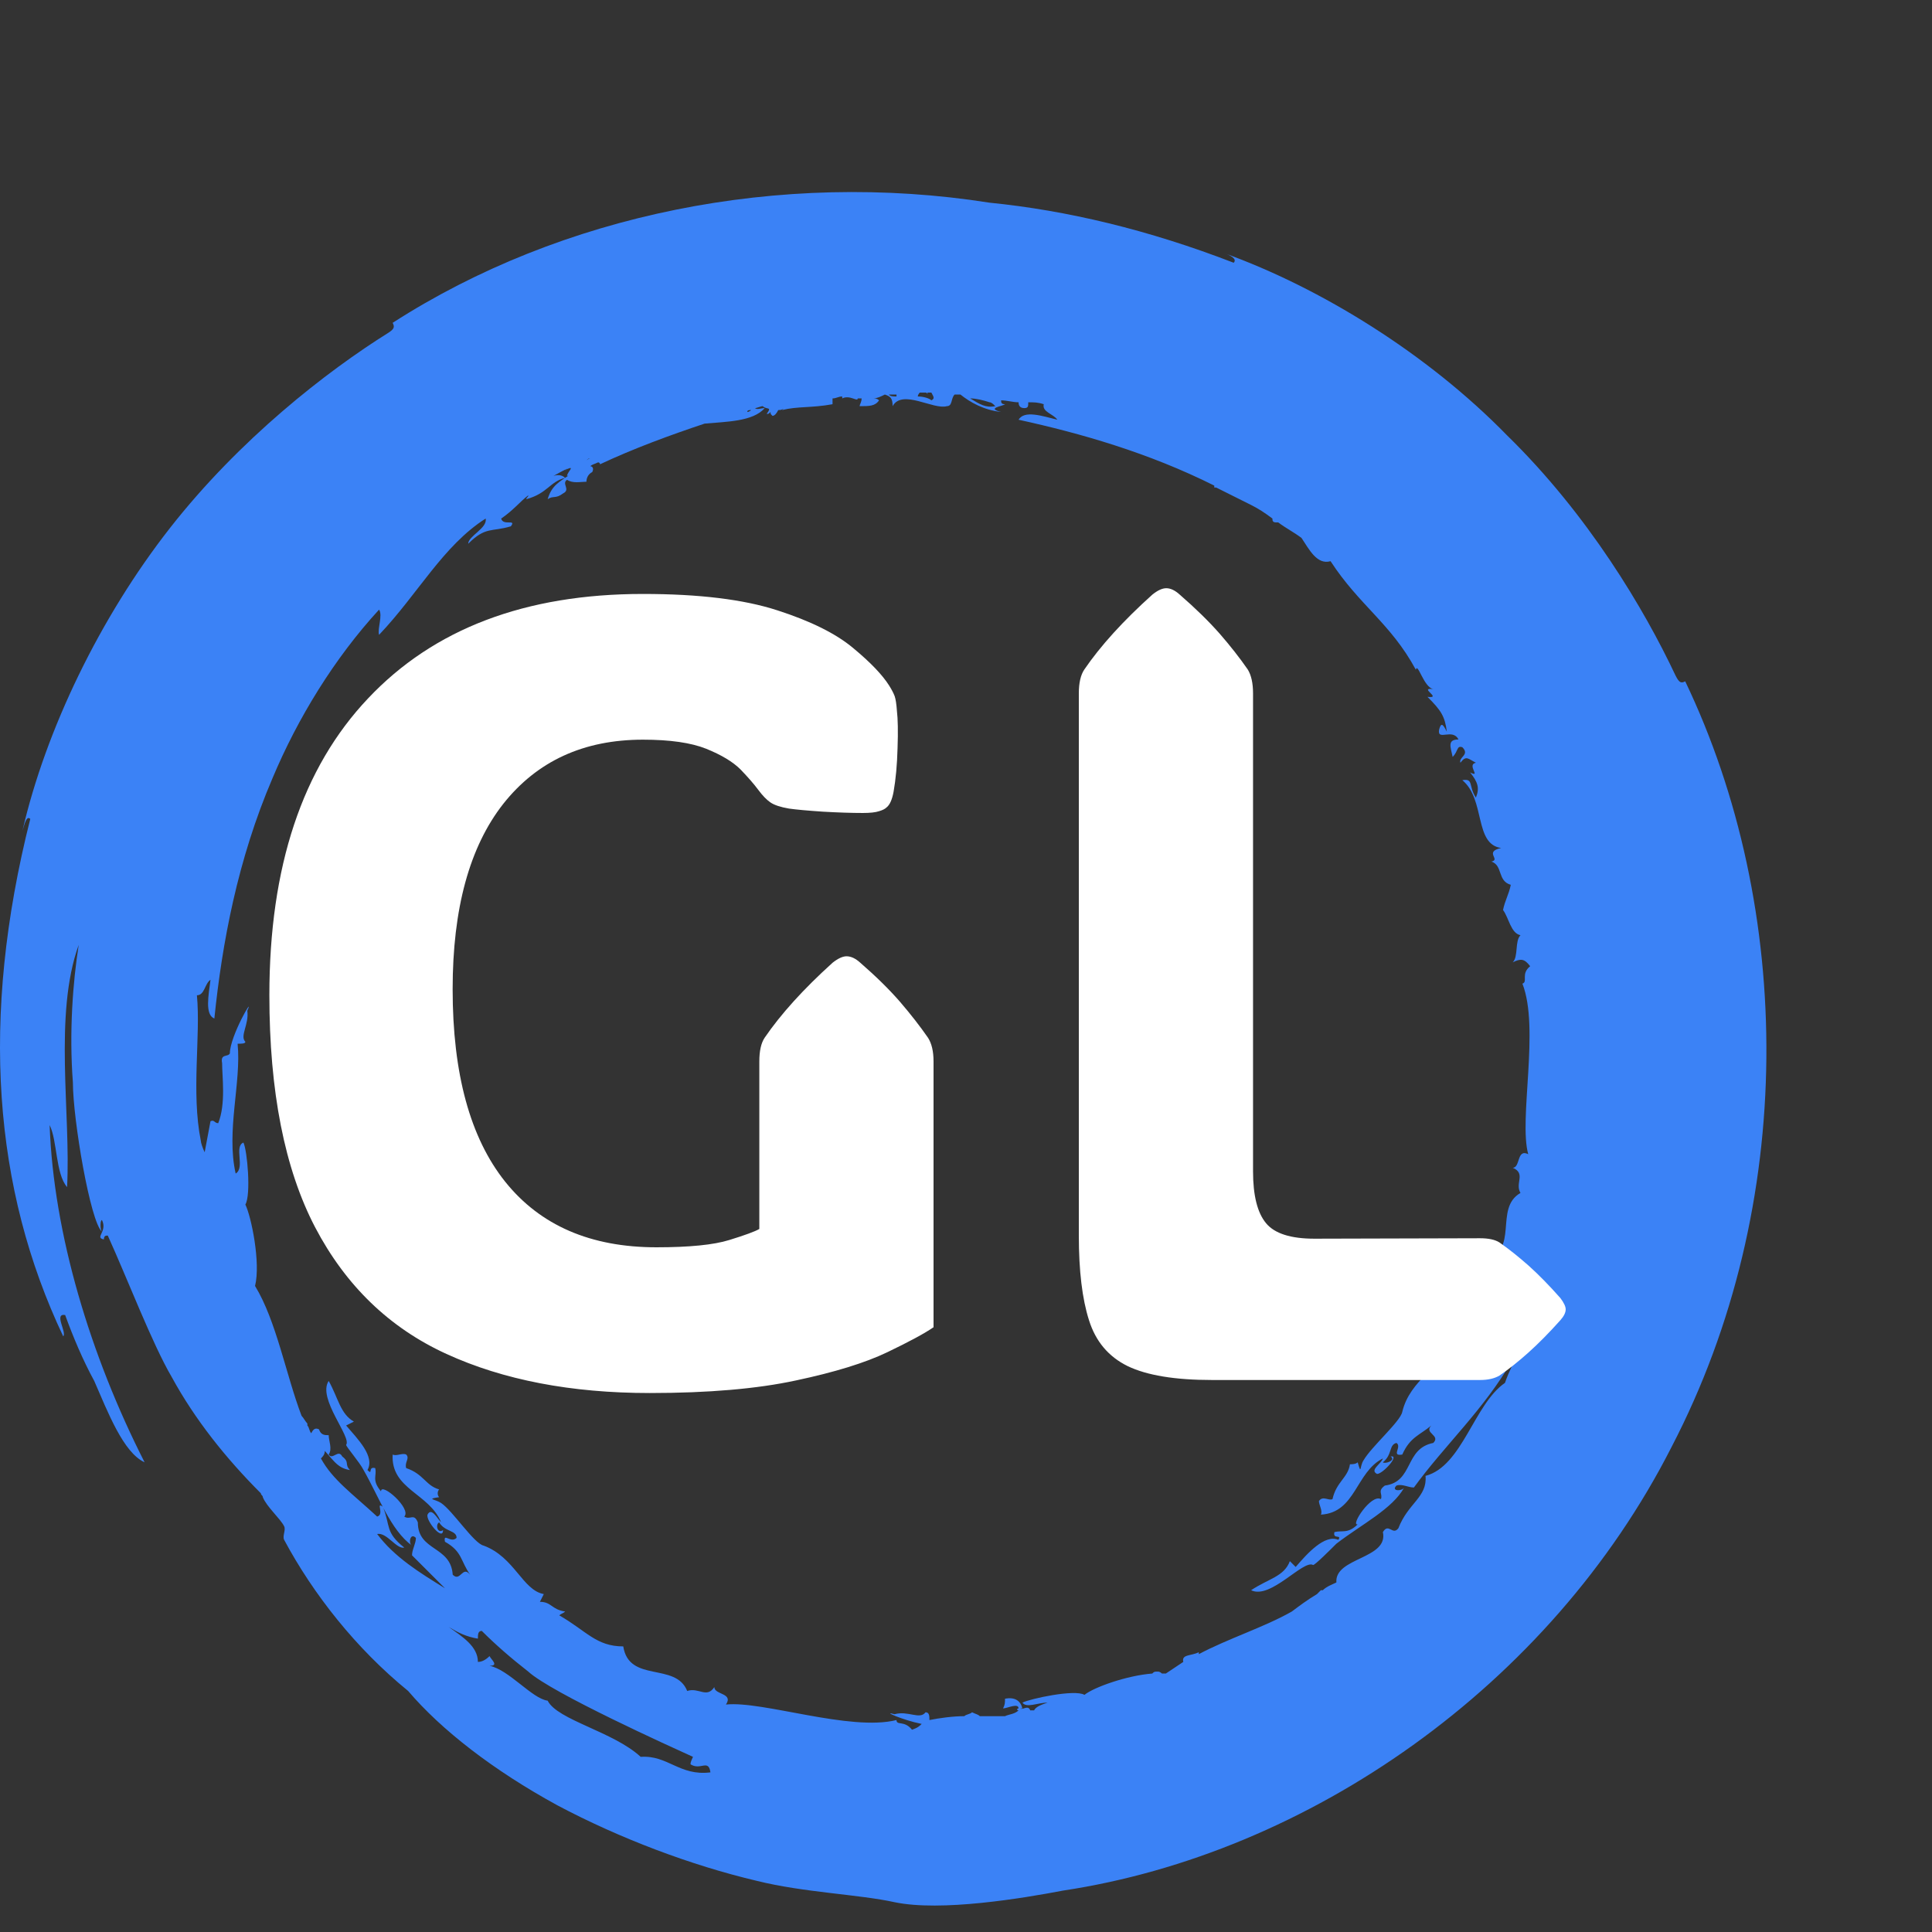 <?xml version="1.0" encoding="utf-8"?>
<svg
            xmlns="http://www.w3.org/2000/svg"
            xmlnsXlink="http://www.w3.org/1999/xlink"
            width="120"
            height="120"
            viewBox="0 -10 350 350"
        >

            <rect x="0" y="-10" width="350" height="350" fill="#333333" stroke="none"/>

            <path
                fill="#3b82f6"
                strokeMiterlimit="10"
                d="M165.217 303.356c-1.404-1.755-2.809-.702-2.808-1.755-8.426 2.106-24.223-3.511-30.894-2.809 1.404-2.106-2.106-1.755-2.106-3.159-1.404 2.106-2.809 0-4.915.702-2.106-5.266-10.532-1.404-11.585-8.075-4.915 0-6.67-2.809-11.586-5.617.351-.351.702-.351 1.054-.702-2.457-.351-2.457-1.755-4.564-1.755l.702-1.405c-3.862-.702-5.266-6.67-10.883-8.776-1.755-.351-5.617-6.319-7.723-7.724-1.053-.702-2.809-.702-.352-1.053-.351-.351-.351-1.053 0-1.404-2.457-.702-2.809-2.809-5.968-3.862-.351-1.053.702-1.755 0-2.457-.702-.351-1.755.351-2.457 0-.351 6.319 6.67 7.021 8.777 12.287-.702-.702-1.755-2.809-2.458-1.404-.351 1.053 2.809 4.915 2.809 2.808-1.053.702-1.404-1.053-.703-1.404 1.053 1.755 3.16 1.404 3.16 2.809-1.053 1.053-2.457-1.053-2.106.702 3.16 1.755 2.809 3.511 4.563 5.968-1.404-1.755-1.755 1.404-3.159 0-.351-5.266-6.319-4.213-6.319-9.479-.702-1.755-1.404-.351-2.458-1.053 1.404-1.404-4.213-6.319-4.213-4.564-1.755-2.106-.702-2.809-1.053-4.213-1.404-.351-.351 1.404-1.404.351 1.404-2.457-1.755-5.617-3.862-8.074l1.405-.702c-2.457-1.404-2.809-4.213-4.564-7.373-2.106 3.16 4.213 10.181 3.159 11.585 0 .351 2.457 3.16 3.16 4.564 2.809 4.915 4.915 10.883 8.777 13.692-.702-.351-.351-2.457.702-1.404 0 1.053-.702 2.106-.702 3.159l5.968 5.968c-4.564-2.809-9.128-5.617-12.288-9.83 1.755-.351 3.511 2.809 4.915 2.458-3.511-2.809-2.457-3.862-3.861-7.372-1.404-1.053.351 1.404-1.054 1.755-4.564-4.213-8.075-6.67-10.181-10.532.351-.351.702-.702.703-1.404l-.703-.702c2.106 2.106 2.809 3.862 5.266 4.212-1.053-1.053 0-1.404-1.404-2.457-.702-1.404-1.755.702-2.457-.351.702-1.053 0-2.457 0-3.511-.702 0-1.404 0-1.756-1.053-.702-.351-1.053 0-1.404.702-.351-.351-.351-1.053-.702-1.404v-.351c-.351-.351-.702-1.053-1.053-1.405-2.809-7.372-4.564-17.202-8.426-23.521 1.053-4.213-.702-12.638-1.755-14.745 1.053-1.755.351-9.83-.351-11.234-1.755.702.351 4.564-1.404 5.617-1.755-7.723 1.053-16.5.351-23.521.702 0 1.404 0 1.404-.351-1.053-1.053.702-3.16.351-5.617 1.404-3.16-3.16 4.564-3.16 7.723-.351.702-1.755 0-1.404 1.756 0 2.457.702 7.372-.702 10.883-.702 0-.702-.702-1.404-.351-.351 1.755-.702 3.862-1.053 5.617-.351-.702-.702-1.755-.703-2.107-1.755-8.777 0-18.958-.702-26.33 1.404 0 1.404-2.106 2.458-2.808-.351 2.809-1.053 6.319.702 7.021 1.404-13.692 4.213-28.787 10.532-43.532C53.93 120.1 60.6 109.217 68.674 100.44c.702 1.053-.351 3.511 0 4.564 7.021-7.372 11.585-16.149 19.309-21.064.351 1.755-3.16 3.16-3.16 4.564 3.16-3.16 4.213-2.106 7.724-3.159 1.053-1.404-1.404 0-1.756-1.405 2.106-1.404 3.511-3.16 4.915-4.212 0 .351-.351.351-.351.702 3.862-1.053 4.213-3.16 7.022-3.862-.351-.351-1.053-.702-2.107-.351.702-.351 1.755-1.053 2.809-1.404-.351 0-.351.351-.702.351 2.106-1.053.351.351.351 1.053.351 0 .702-.351.702-.351-2.106 1.404-3.511 2.106-4.213 4.564 1.053-.702 1.404 0 2.809-1.054 1.404-.702-.351-1.755.702-2.457 1.053.702 2.457.351 3.51.351 0-.702.351-1.404 1.054-1.755.351-.702 0-1.053-.352-1.053.351-.351.702-.351 1.405-.703 0 0 .351 0 .351.351 5.968-2.809 12.638-5.266 18.957-7.372 3.862-.351 8.777-.351 10.883-2.808-.702 0-1.404.351-1.755 0 .351 0 1.053-.351 1.404-.351.702.702 1.755 0 .702 1.404.351 0 .351 0 .703-.351 0 .351 0 .351.351.702.351 0 .702-.351 1.053-1.053.351 0 .702 0 1.053-.351l-.351.351c2.809-.702 5.266-.351 9.128-1.054v-1.053c.702 0 1.053-.351 1.755-.351v.351c1.404-.702 2.809.702 2.808 0h.703c0 .702-.351 1.053-.351 1.405 1.755 0 2.809 0 3.51-1.054-.351-.351-.702-.351-1.053-.351.702 0 1.404-.351 2.106-.702 1.053.351 1.404.702 1.405 2.107 1.755-3.16 7.372.702 9.829 0 1.053 0 .702-1.404 1.405-2.107h1.053c1.755 1.404 4.213 2.809 7.372 3.16-2.809-.702.351-1.053.702-1.405-.702 0-.702-.351-.702-.702 1.053 0 2.106.351 3.16.351 0 .702.351 1.053 1.053 1.054.702 0 .702-.351.702-1.054 1.053 0 1.755 0 2.809.351-.351 1.404 1.755 1.755 2.457 2.809-2.809-.702-5.968-1.755-7.021 0 11.234 2.457 23.521 5.968 35.457 11.936v.351h.352l6.319 3.16c1.404.702 2.457 1.404 3.861 2.457 0 .351 0 .702.703.702h.351c1.404 1.053 2.809 1.755 4.212 2.809 1.404 2.106 2.809 4.915 5.266 4.213 5.266 8.075 10.883 11.234 15.447 19.659.351-1.404 1.404 3.16 3.16 3.511-2.809-.351 1.755 1.755-1.053 1.404 2.457 2.457 3.16 3.511 3.51 6.319-.702-1.404-1.053-1.755-1.404-.351-.351 2.106 2.457-.351 3.511 1.756-2.106 0-1.404 1.404-1.054 3.159 1.053-1.053.702-2.106 1.756-1.755 1.404 1.404-.702 1.755-.351 2.809 1.053-1.404 1.404-.702 2.808 0-1.755.351 1.053 2.809-1.053 1.755 1.404 1.755 1.755 2.809 1.053 4.564-1.404-2.106-.351-3.511-2.457-3.16 4.213 3.511 2.106 11.585 7.021 12.287-3.16.702 0 2.106-1.755 2.458 2.106.702 1.053 3.511 3.51 4.213-.351 1.755-1.053 2.809-1.404 4.563 1.053 1.404 1.404 4.213 3.16 4.564-1.053 1.053-.351 3.862-1.404 4.915 1.404-.702 2.106-.702 3.159.702-1.755 1.404-.351 2.809-1.404 3.16 3.16 8.075-.702 24.575 1.053 30.894-2.106-1.053-1.404 2.457-2.808 2.457 2.457 1.053.351 2.809 1.404 4.564-4.915 2.809 0 10.532-6.67 12.287.702 4.915-2.106 7.021-4.213 12.288-.351-.351-.351-.702-.702-1.054-.351 2.457-1.755 2.809-1.054 4.915l-1.404-.702c0 3.862-5.968 5.968-7.372 11.936-.351 1.755-5.617 6.319-7.022 8.777-.702 1.053-.351 2.809-1.053.351-.351.351-1.053.351-1.404.351-.351 2.457-2.457 3.16-3.16 6.319-.702.351-1.755-.702-2.457.351 0 .702.702 1.755.351 2.458 6.319-.351 6.319-7.723 11.234-10.181-.351 1.053-2.457 2.106-1.053 2.808 1.053 0 4.213-3.511 2.457-3.159 1.053.702-1.053 1.404-1.404 1.053 1.755-1.404 1.053-3.16 2.458-3.511 1.053.702-1.053 2.457 1.053 2.107 1.404-3.16 3.16-3.511 5.266-5.266-1.404 1.404 1.755 1.755.351 3.159-5.266 1.053-3.511 7.021-8.777 7.724-1.404 1.053-.351 1.404-.702 2.457-1.755-1.053-5.617 4.915-4.213 4.564-1.755 1.755-2.809 1.053-4.212 1.404-.351 1.404 1.404.351.702 1.405-2.457-1.053-5.617 2.457-7.724 4.915l-1.053-1.054c-1.053 2.809-3.862 3.16-7.021 5.266 3.511 1.755 9.479-5.617 11.234-4.564.351 0 3.16-2.809 4.213-3.861 4.564-3.511 10.181-6.319 12.287-10.181-.351.702-2.457.702-1.404-.351 1.053-.351 2.106.351 3.159.351 5.617-7.723 12.638-14.043 17.905-23.17.351-.351.702-1.053 1.053-1.756-.702 2.106-1.755 3.862-2.458 5.968-5.617 3.862-7.723 15.096-14.393 16.851.351 3.862-3.16 4.915-4.915 9.479-1.053 1.404-1.755-1.053-2.809.702 1.053 4.915-8.777 4.564-8.425 9.128-.702.351-1.755.702-2.458 1.404h-.351l-.702.702c-1.755 1.053-3.16 2.106-4.564 3.16-4.915 2.809-11.585 4.915-16.851 7.723v-.351c-1.404.702-3.16.351-2.809 1.756l-3.159 2.106h-.702s-.351-.351-.702-.351c-.702 0-.702 0-1.054.351-4.564.351-10.532 2.457-12.287 3.862-1.755-1.053-9.83.702-11.234 1.404.702 1.053 2.809 0 4.564 0-1.053.351-2.106.702-2.458 1.404h-.702c-.351-1.053-1.404 0-1.755-.351h.351c-.351-1.404-1.404-2.106-3.16-1.755 0 .702 0 1.053-.351 1.755.702 0 2.809-1.053 2.809 0-.351 0-.351.351 0 .351-.702.702-1.755.702-2.458 1.054h-4.563c-.351-.351-.702-.351-1.405-.703-.351.351-1.053.351-1.404.703-2.106 0-4.564.351-6.319.702 0-.702 0-1.404-.702-1.405-1.053 1.404-3.16-.351-5.617.352-2.457-.702 1.404 1.053 4.915 1.755-.351.351-.702.702-1.756 1.053m-49.149 4.915c-4.915-4.564-15.096-6.67-16.851-10.181-2.809-.351-7.021-5.617-10.532-6.319 1.755 0 .351-1.053 0-1.755-.702.702-1.404 1.053-2.106 1.053 0-2.809-2.809-4.564-5.266-6.319 1.755 1.053 3.16 1.755 5.266 2.106 0-.702 0-1.404.702-1.404 2.457 2.457 5.266 4.915 8.425 7.372 4.213 3.862 25.979 13.692 29.841 15.447 0 0-.702 1.404-.351 1.404 1.755 1.053 3.16-1.053 3.511 1.404-5.617.702-7.723-3.16-12.639-2.808m161.841-81.447v.351c-.351 0 0-.351 0-.351M136.079 64.281c-.351.351-.702.351-.702.351 0-.351.351-.351.702-.351m-6.67 1.755c0 .351 0 .351 0 0 0 .351 0 .351 0 0 0 .351 0 0 0 0m-23.171 7.372c.351-.351.351-.351.703-.351-.351 0-.702.351-.703.351m56.171-11.585c-.702 0-1.053 0-1.404-.351h1.404v.351m6.319.702c-.351-.351-1.404-.702-2.457-.702 0-.351.351-.702.351-.702h1.053s.351 0 .351.351v-.351h.702c.351.702.702 1.053 0 1.404m11.585 1.054c-1.755.351-2.809-.351-4.564-1.405 1.053 0 2.457.351 3.511.702.351 0 .702.351 1.053.703m124.979 49.851c-.702.351-1.053.351-1.755-1.053-5.617-11.936-15.798-29.138-30.543-43.532C258.6 54.1 239.292 42.164 221.739 35.844c1.053.351 2.457 1.053 1.755 1.756-15.447-5.968-30.192-9.479-44.234-10.883-37.915-5.968-77.585 2.106-108.128 21.766.351.702.351 1.053-.702 1.755-11.234 7.021-27.032 19.309-39.671 35.458-12.638 16.149-22.468 36.511-26.681 54.766.351-1.053.702-2.809 1.405-2.107-9.128 36.16-6.67 67.053 5.968 93.735.702-.702-1.755-4.213.351-3.862 1.404 3.862 3.16 8.075 5.266 11.936 2.457 5.617 5.266 12.989 9.128 14.745-9.83-19.309-16.5-41.426-17.203-61.085 1.404 2.809 1.053 8.777 3.16 11.234.702-13.34-2.457-31.245 2.106-43.883-1.053 6.67-1.755 15.798-1.053 24.925 0 6.67 3.16 25.277 5.266 27.032-.351-.351-.351-2.106 0-2.106 1.053 2.106-1.404 3.16.351 3.511 0-.702.351-.702.702-.703 3.511 7.723 8.075 19.66 11.585 25.628 4.213 7.723 9.83 14.745 16.149 21.064 0 .351.351.351.352.702.702 1.755 3.16 3.862 3.861 5.266.351.702-.351 1.755 0 2.458 5.266 9.83 12.989 19.66 22.468 27.383 5.968 7.021 15.447 14.394 27.032 20.713 11.234 5.968 24.223 10.883 36.16 13.691 8.426 2.106 18.606 2.457 24.926 3.862 8.426 1.755 23.17-.702 30.542-2.107 44.234-6.67 88.117-36.862 110.235-80.393 22.819-43.883 22.117-97.596 2.457-138.671"
                data-fill-palette-color="tertiary"
                fontFamily="none"
                fontSize="none"
                fontWeight="none"
                textAnchor="none"
                
            ></path>


            <svg
                data-palette-color="#6eb4e7"
                width="1000"
                height="1000"
                viewBox="-10 -60 250 250"


            >
                <path
                    fill="#ffffff"
                    d="M32.28-14.43v12.04q-.59.41-2.09 1.13T26.05.02q-2.64.57-6.62.57-5.34 0-9.21-1.77-3.87-1.77-5.95-5.74Q2.2-10.89 2.2-17.43q0-8.72 4.47-13.44 4.46-4.73 12.45-4.73 3.8 0 6.08.74 2.27.73 3.44 1.71 1.17.97 1.63 1.7.17.27.25.48.07.21.1.65.07.58.03 1.71-.03 1.12-.18 1.97-.1.54-.32.71-.1.1-.34.17-.24.08-.73.08-.78 0-1.82-.06-1.04-.07-1.53-.14-.58-.1-.84-.28-.26-.18-.55-.57-.29-.39-.8-.92-.52-.52-1.56-.94-1.03-.41-2.86-.41-4.03 0-6.33 2.91-2.29 2.92-2.29 8.39 0 5.74 2.38 8.72 2.38 2.97 6.85 2.97 2.24 0 3.3-.33 1.07-.33 1.36-.5v-7.59q0-.71.24-1.07 1.1-1.61 3.08-3.4.37-.29.63-.29.3 0 .62.29 1.07.93 1.8 1.77.73.85 1.27 1.63.25.39.25 1.07zM57.03 0H44.89q-2.51 0-3.82-.63-1.3-.64-1.75-2.08-.46-1.44-.46-3.83V-31.1q0-.71.25-1.08 1.1-1.61 3.08-3.39.36-.29.63-.29.29 0 .61.29 1.07.93 1.81 1.77.73.84 1.27 1.62.24.39.24 1.08v21.65q0 1.64.59 2.35.58.7 2.19.7l7.5-.02q.58 0 .88.19.63.44 1.32 1.05.68.61 1.44 1.47.24.32.24.51 0 .22-.24.49-.76.85-1.44 1.46-.69.62-1.32 1.05-.34.2-.88.2z"
                    data-fill-palette-color="primary"
                    opacity="1"

                ></path>
            </svg>

        </svg>